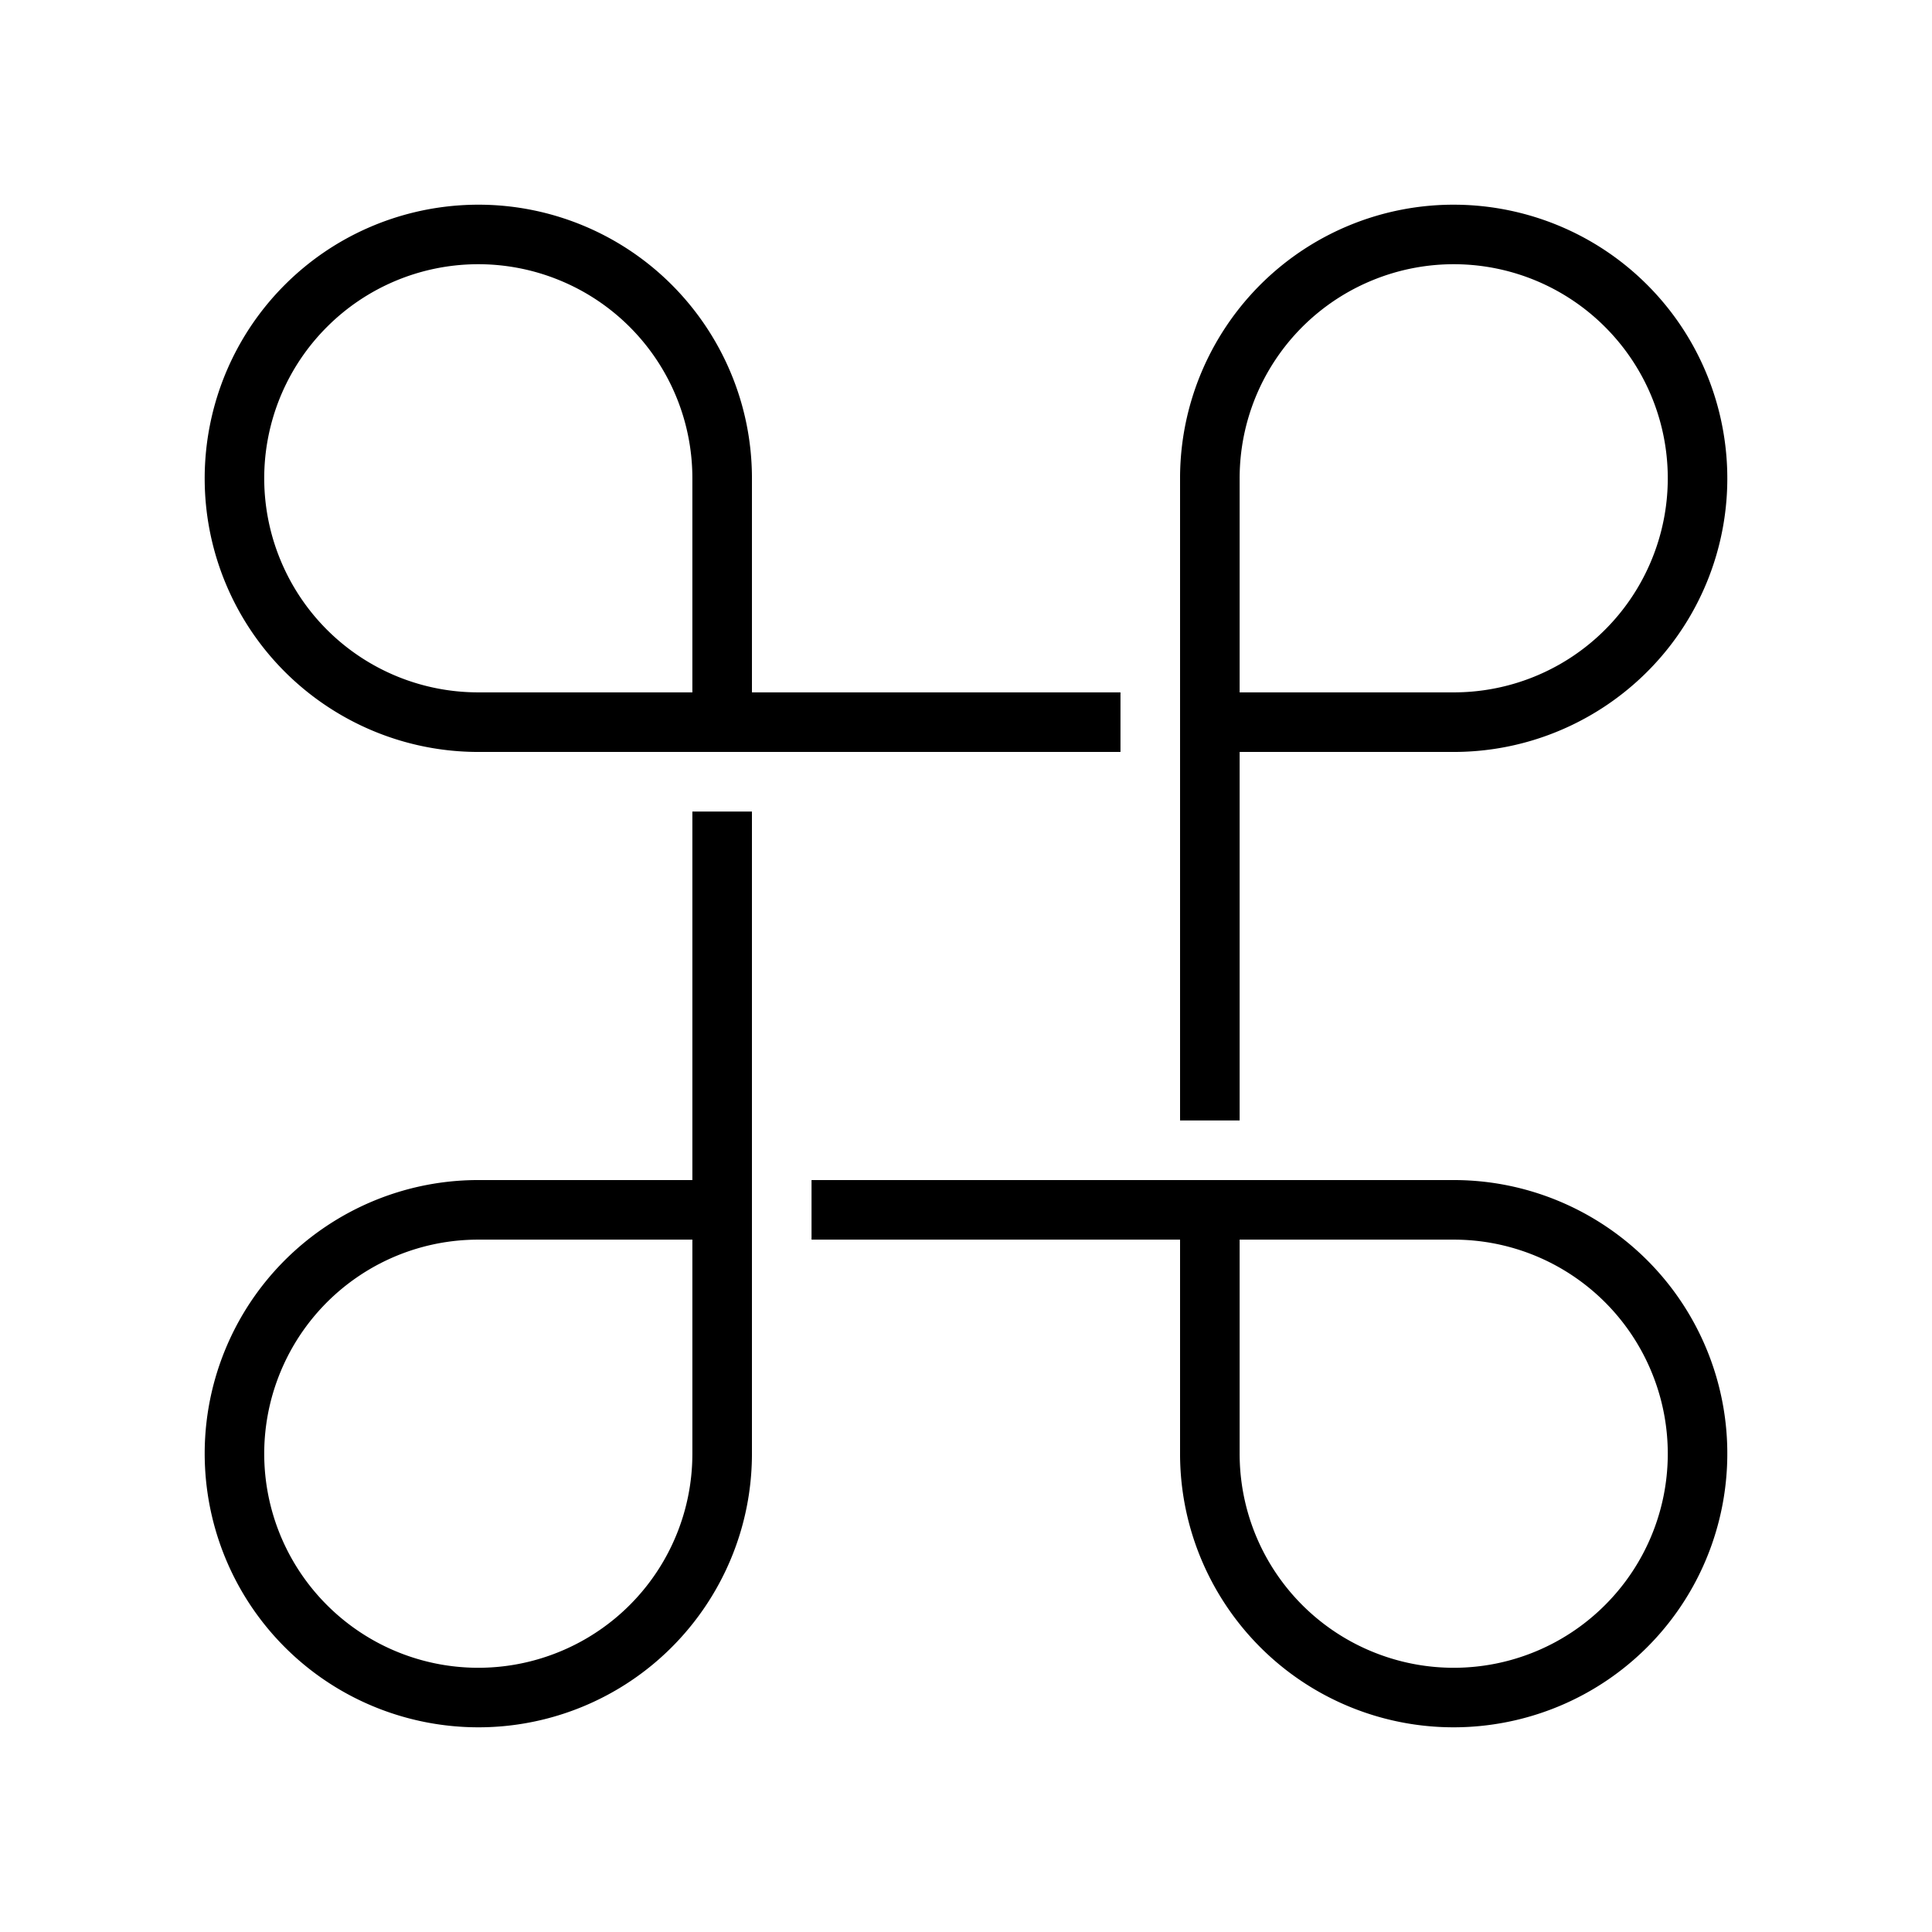 <svg xmlns="http://www.w3.org/2000/svg" width="100%" height="100%" viewBox="-35.84 -35.84 583.68 583.68"><path d="M108.975 26a81.898 81.898 0 00-4.518.11c-20.042 1.03-39.484 9.332-54.25 24.097C26.582 73.832 19.5 109.432 32.287 140.3c12.786 30.866 42.965 51.032 76.375 51.032h194.006v-18H191.332v-64.67c0-33.41-20.166-63.59-51.033-76.375A82.514 82.514 0 00108.974 26zm295.556.01a82.495 82.495 0 00-32.83 6.277c-30.866 12.786-51.032 42.965-51.032 76.375v194.006h18V191.332h64.67c33.41 0 63.59-20.166 76.375-51.033a82.521 82.521 0 006.178-35.843c-1.03-20.042-9.332-39.484-24.097-54.25-15.504-15.504-36.166-23.882-57.262-24.197zM107.718 43.99a64.63 64.63 0 0125.693 4.926 64.615 64.615 0 0139.922 59.746v64.67h-64.67a64.616 64.616 0 01-59.746-39.922 64.612 64.612 0 0114.02-70.474 64.61 64.61 0 0144.78-18.946zm296.566 0a64.605 64.605 0 0144.78 18.946 64.61 64.61 0 0114.02 70.474 64.612 64.612 0 01-59.745 39.922h-64.67v-64.67a64.616 64.616 0 0139.922-59.746 64.648 64.648 0 0125.693-4.926zm-230.95 165.342v111.336h-64.67c-33.41 0-63.59 20.166-76.376 51.033a82.521 82.521 0 00-6.178 35.843c1.03 20.042 9.332 39.484 24.097 54.25 23.625 23.625 59.225 30.706 90.092 17.92 30.866-12.786 51.032-42.965 51.032-76.375V209.332h-18zm36 111.336v18h111.335v64.67c0 33.41 20.166 63.59 51.033 76.375a82.521 82.521 0 0035.843 6.178c20.042-1.03 39.484-9.332 54.25-24.097 23.625-23.625 30.706-59.225 17.92-90.092-12.786-30.866-42.965-51.032-76.375-51.032H209.332zm-100.67 18h64.67v64.67a64.617 64.617 0 01-39.923 59.746 64.612 64.612 0 01-70.474-14.02 64.612 64.612 0 01-14.02-70.474 64.615 64.615 0 0159.746-39.922zm230.005 0h64.67a64.616 64.616 0 0159.746 39.922 64.612 64.612 0 01-14.02 70.474 64.612 64.612 0 01-70.474 14.02 64.615 64.615 0 01-39.922-59.746v-64.67z"/></svg>